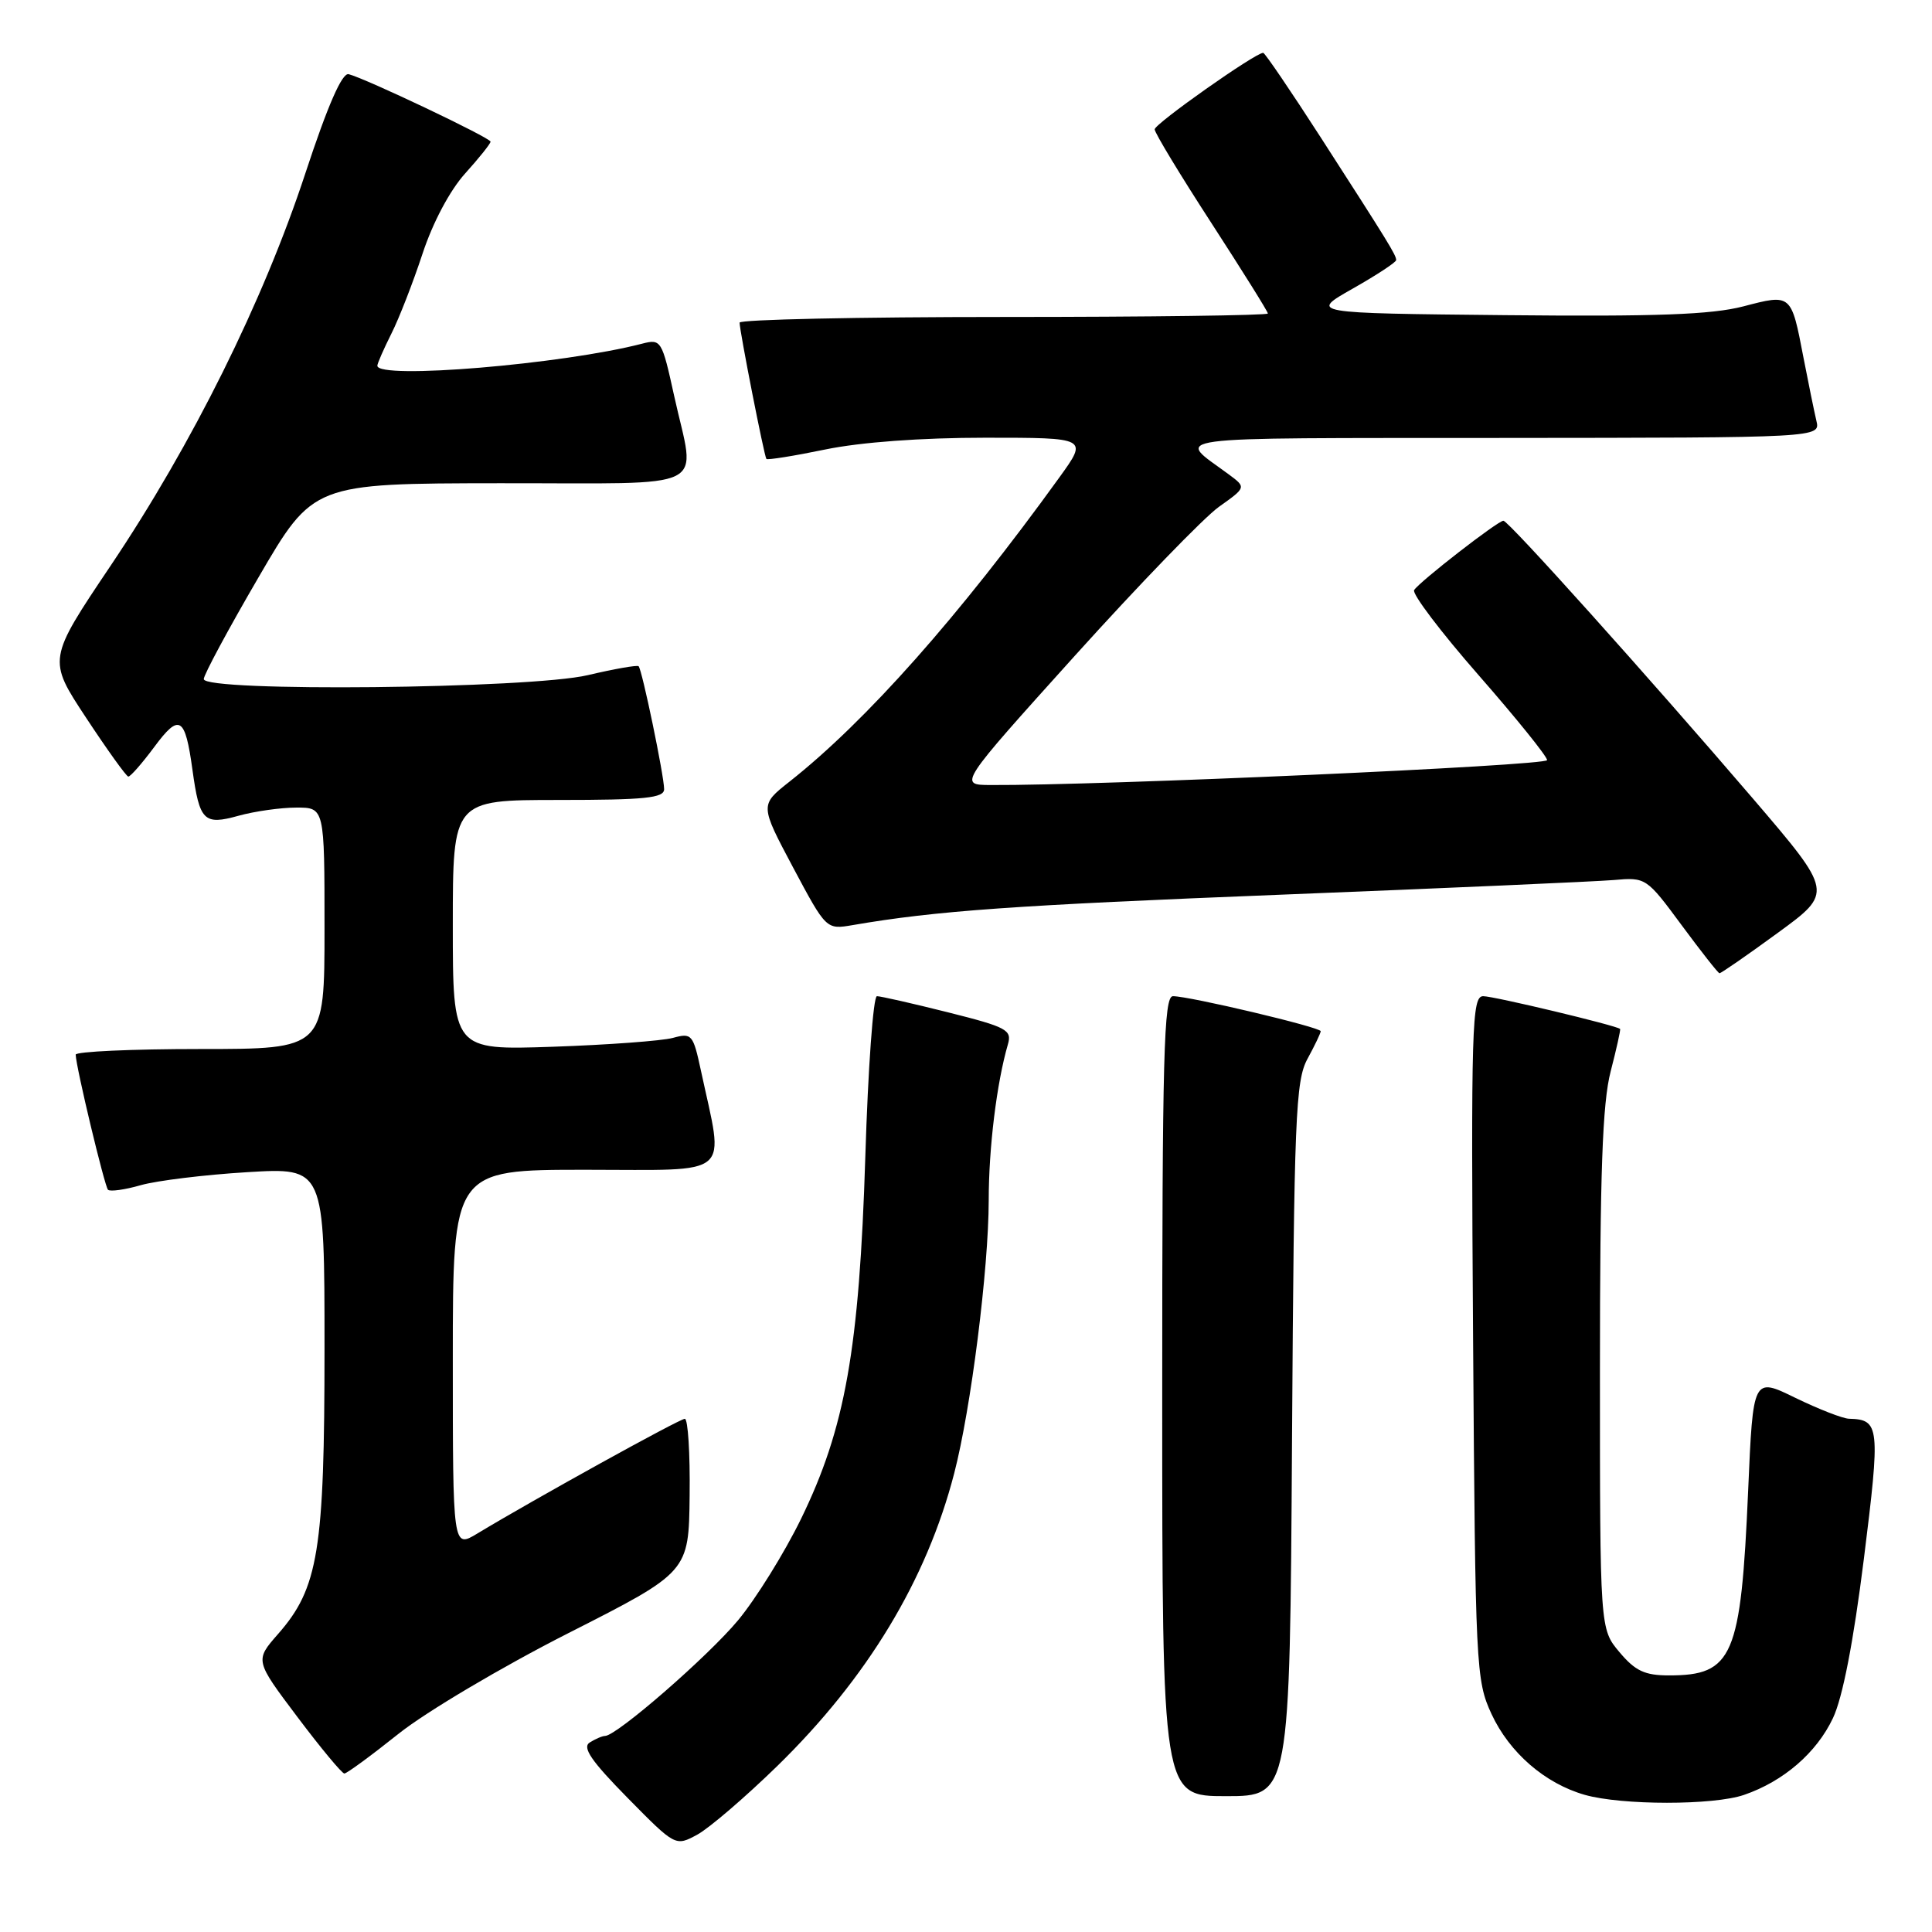 <?xml version="1.0" encoding="UTF-8" standalone="no"?>
<!DOCTYPE svg PUBLIC "-//W3C//DTD SVG 1.1//EN" "http://www.w3.org/Graphics/SVG/1.1/DTD/svg11.dtd" >
<svg xmlns="http://www.w3.org/2000/svg" xmlns:xlink="http://www.w3.org/1999/xlink" version="1.1" viewBox="0 0 256 256">
 <g >
 <path fill="currentColor"
d=" M 103.00 234.00 C 114.91 222.37 122.78 209.37 126.44 195.21 C 128.66 186.66 131.00 168.13 131.01 159.06 C 131.01 152.07 132.07 143.48 133.55 138.39 C 134.11 136.47 133.42 136.10 125.62 134.14 C 120.92 132.96 116.68 132.00 116.20 132.00 C 115.71 132.00 115.02 141.56 114.66 153.25 C 113.86 178.79 112.00 189.25 106.13 201.28 C 103.92 205.80 100.17 211.83 97.81 214.68 C 93.82 219.48 81.75 229.98 80.18 230.02 C 79.81 230.02 78.89 230.42 78.14 230.89 C 77.12 231.54 78.33 233.32 83.14 238.21 C 89.50 244.67 89.50 244.67 92.41 243.09 C 94.01 242.21 98.77 238.12 103.00 234.00 Z  M 231.10 237.83 C 236.32 236.04 240.70 232.26 242.87 227.67 C 244.16 224.96 245.59 217.58 246.97 206.58 C 249.17 188.96 249.08 188.10 245.00 187.99 C 244.18 187.97 240.98 186.72 237.89 185.22 C 232.29 182.48 232.29 182.48 231.64 197.49 C 230.68 219.55 229.63 222.00 221.15 222.00 C 217.94 222.00 216.68 221.41 214.59 218.92 C 212.00 215.85 212.00 215.85 212.00 181.64 C 212.00 155.35 212.33 146.17 213.42 141.97 C 214.20 138.96 214.76 136.43 214.67 136.34 C 214.22 135.89 197.95 132.00 196.53 132.00 C 195.03 132.00 194.91 135.86 195.19 177.25 C 195.49 220.98 195.57 222.65 197.63 227.11 C 200.01 232.24 204.71 236.32 210.00 237.83 C 214.91 239.22 227.05 239.23 231.10 237.83 Z  M 171.20 190.75 C 171.47 147.98 171.67 143.20 173.25 140.30 C 174.21 138.54 175.00 136.89 175.00 136.64 C 175.00 136.12 157.62 132.00 155.42 132.00 C 154.21 132.00 154.00 139.80 154.00 185.00 C 154.00 238.00 154.00 238.00 162.45 238.00 C 170.91 238.00 170.91 238.00 171.20 190.75 Z  M 52.79 229.75 C 56.40 226.86 66.52 220.86 75.31 216.40 C 91.27 208.30 91.27 208.30 91.38 198.15 C 91.45 192.57 91.16 188.00 90.74 188.00 C 90.05 188.00 70.89 198.59 63.25 203.20 C 60.00 205.16 60.00 205.16 60.00 180.08 C 60.00 155.00 60.00 155.00 77.63 155.00 C 97.37 155.00 95.96 156.22 92.88 141.88 C 91.84 137.04 91.67 136.84 89.15 137.53 C 87.69 137.92 80.54 138.45 73.25 138.70 C 60.00 139.15 60.00 139.15 60.00 122.58 C 60.00 106.00 60.00 106.00 74.00 106.00 C 85.49 106.00 88.00 105.74 88.00 104.57 C 88.00 102.82 85.08 88.74 84.62 88.28 C 84.44 88.10 81.41 88.63 77.89 89.46 C 70.23 91.27 27.00 91.71 27.00 89.98 C 27.00 89.42 30.26 83.35 34.25 76.51 C 41.50 64.06 41.50 64.06 66.25 64.03 C 94.76 64.00 92.15 65.30 89.33 52.46 C 87.71 45.07 87.60 44.89 85.08 45.54 C 74.55 48.27 50.00 50.32 50.00 48.46 C 50.00 48.16 50.84 46.25 51.86 44.21 C 52.89 42.17 54.74 37.40 55.99 33.61 C 57.35 29.48 59.61 25.23 61.63 22.99 C 63.48 20.94 65.00 19.04 65.00 18.77 C 65.00 18.27 48.48 10.41 46.20 9.83 C 45.33 9.61 43.43 13.94 40.45 23.00 C 34.88 39.92 25.48 58.85 14.67 74.94 C 6.31 87.38 6.31 87.38 11.41 95.11 C 14.21 99.36 16.73 102.87 17.00 102.90 C 17.27 102.93 18.82 101.16 20.44 98.98 C 23.77 94.48 24.53 94.93 25.50 102.00 C 26.44 108.80 27.01 109.37 31.61 108.09 C 33.75 107.50 37.19 107.01 39.25 107.01 C 43.00 107.00 43.00 107.00 43.00 123.00 C 43.00 139.00 43.00 139.00 26.50 139.00 C 17.43 139.00 10.01 139.34 10.03 139.75 C 10.08 141.45 13.86 157.19 14.31 157.65 C 14.59 157.92 16.54 157.65 18.66 157.04 C 20.77 156.44 27.11 155.66 32.75 155.32 C 43.00 154.70 43.00 154.70 43.00 178.67 C 43.00 205.47 42.19 210.43 36.84 216.52 C 33.77 220.02 33.77 220.02 39.41 227.51 C 42.51 231.63 45.31 235.00 45.63 235.00 C 45.95 235.00 49.17 232.64 52.79 229.75 Z  M 235.55 123.62 C 242.91 118.25 242.91 118.25 232.32 105.87 C 218.40 89.63 199.88 69.00 199.21 69.00 C 198.48 69.00 188.06 77.09 187.38 78.19 C 187.08 78.68 190.92 83.75 195.92 89.46 C 200.91 95.16 205.00 100.23 205.00 100.72 C 205.00 101.45 145.81 104.10 131.25 104.02 C 127.00 104.00 127.00 104.00 142.44 86.87 C 150.94 77.45 159.52 68.58 161.51 67.16 C 165.14 64.58 165.14 64.58 162.82 62.86 C 155.82 57.68 152.93 58.07 198.86 58.03 C 241.22 58.00 241.22 58.00 240.68 55.75 C 240.39 54.51 239.62 50.75 238.97 47.39 C 237.34 38.89 237.38 38.93 230.99 40.60 C 226.77 41.69 219.50 41.96 199.50 41.76 C 173.50 41.50 173.50 41.50 179.25 38.24 C 182.41 36.45 185.00 34.75 185.00 34.46 C 185.00 33.80 184.03 32.22 175.03 18.25 C 171.04 12.06 167.60 7.00 167.38 7.00 C 166.33 7.00 153.00 16.40 153.00 17.14 C 153.00 17.60 156.38 23.18 160.50 29.53 C 164.62 35.89 168.00 41.29 168.00 41.54 C 168.00 41.79 152.25 42.00 133.00 42.00 C 113.75 42.00 98.00 42.34 98.00 42.75 C 98.00 43.84 101.26 60.44 101.55 60.81 C 101.68 60.98 105.19 60.42 109.35 59.56 C 114.05 58.59 122.08 58.00 130.54 58.00 C 144.17 58.00 144.17 58.00 140.38 63.25 C 127.09 81.66 114.78 95.55 104.59 103.59 C 100.69 106.67 100.69 106.67 105.08 114.93 C 109.48 123.18 109.48 123.18 112.99 122.58 C 124.04 120.68 134.34 119.95 170.00 118.54 C 191.72 117.68 211.44 116.81 213.81 116.61 C 218.09 116.23 218.17 116.29 222.81 122.57 C 225.39 126.06 227.65 128.94 227.84 128.96 C 228.03 128.98 231.50 126.58 235.55 123.62 Z "/>
</g>
</svg>